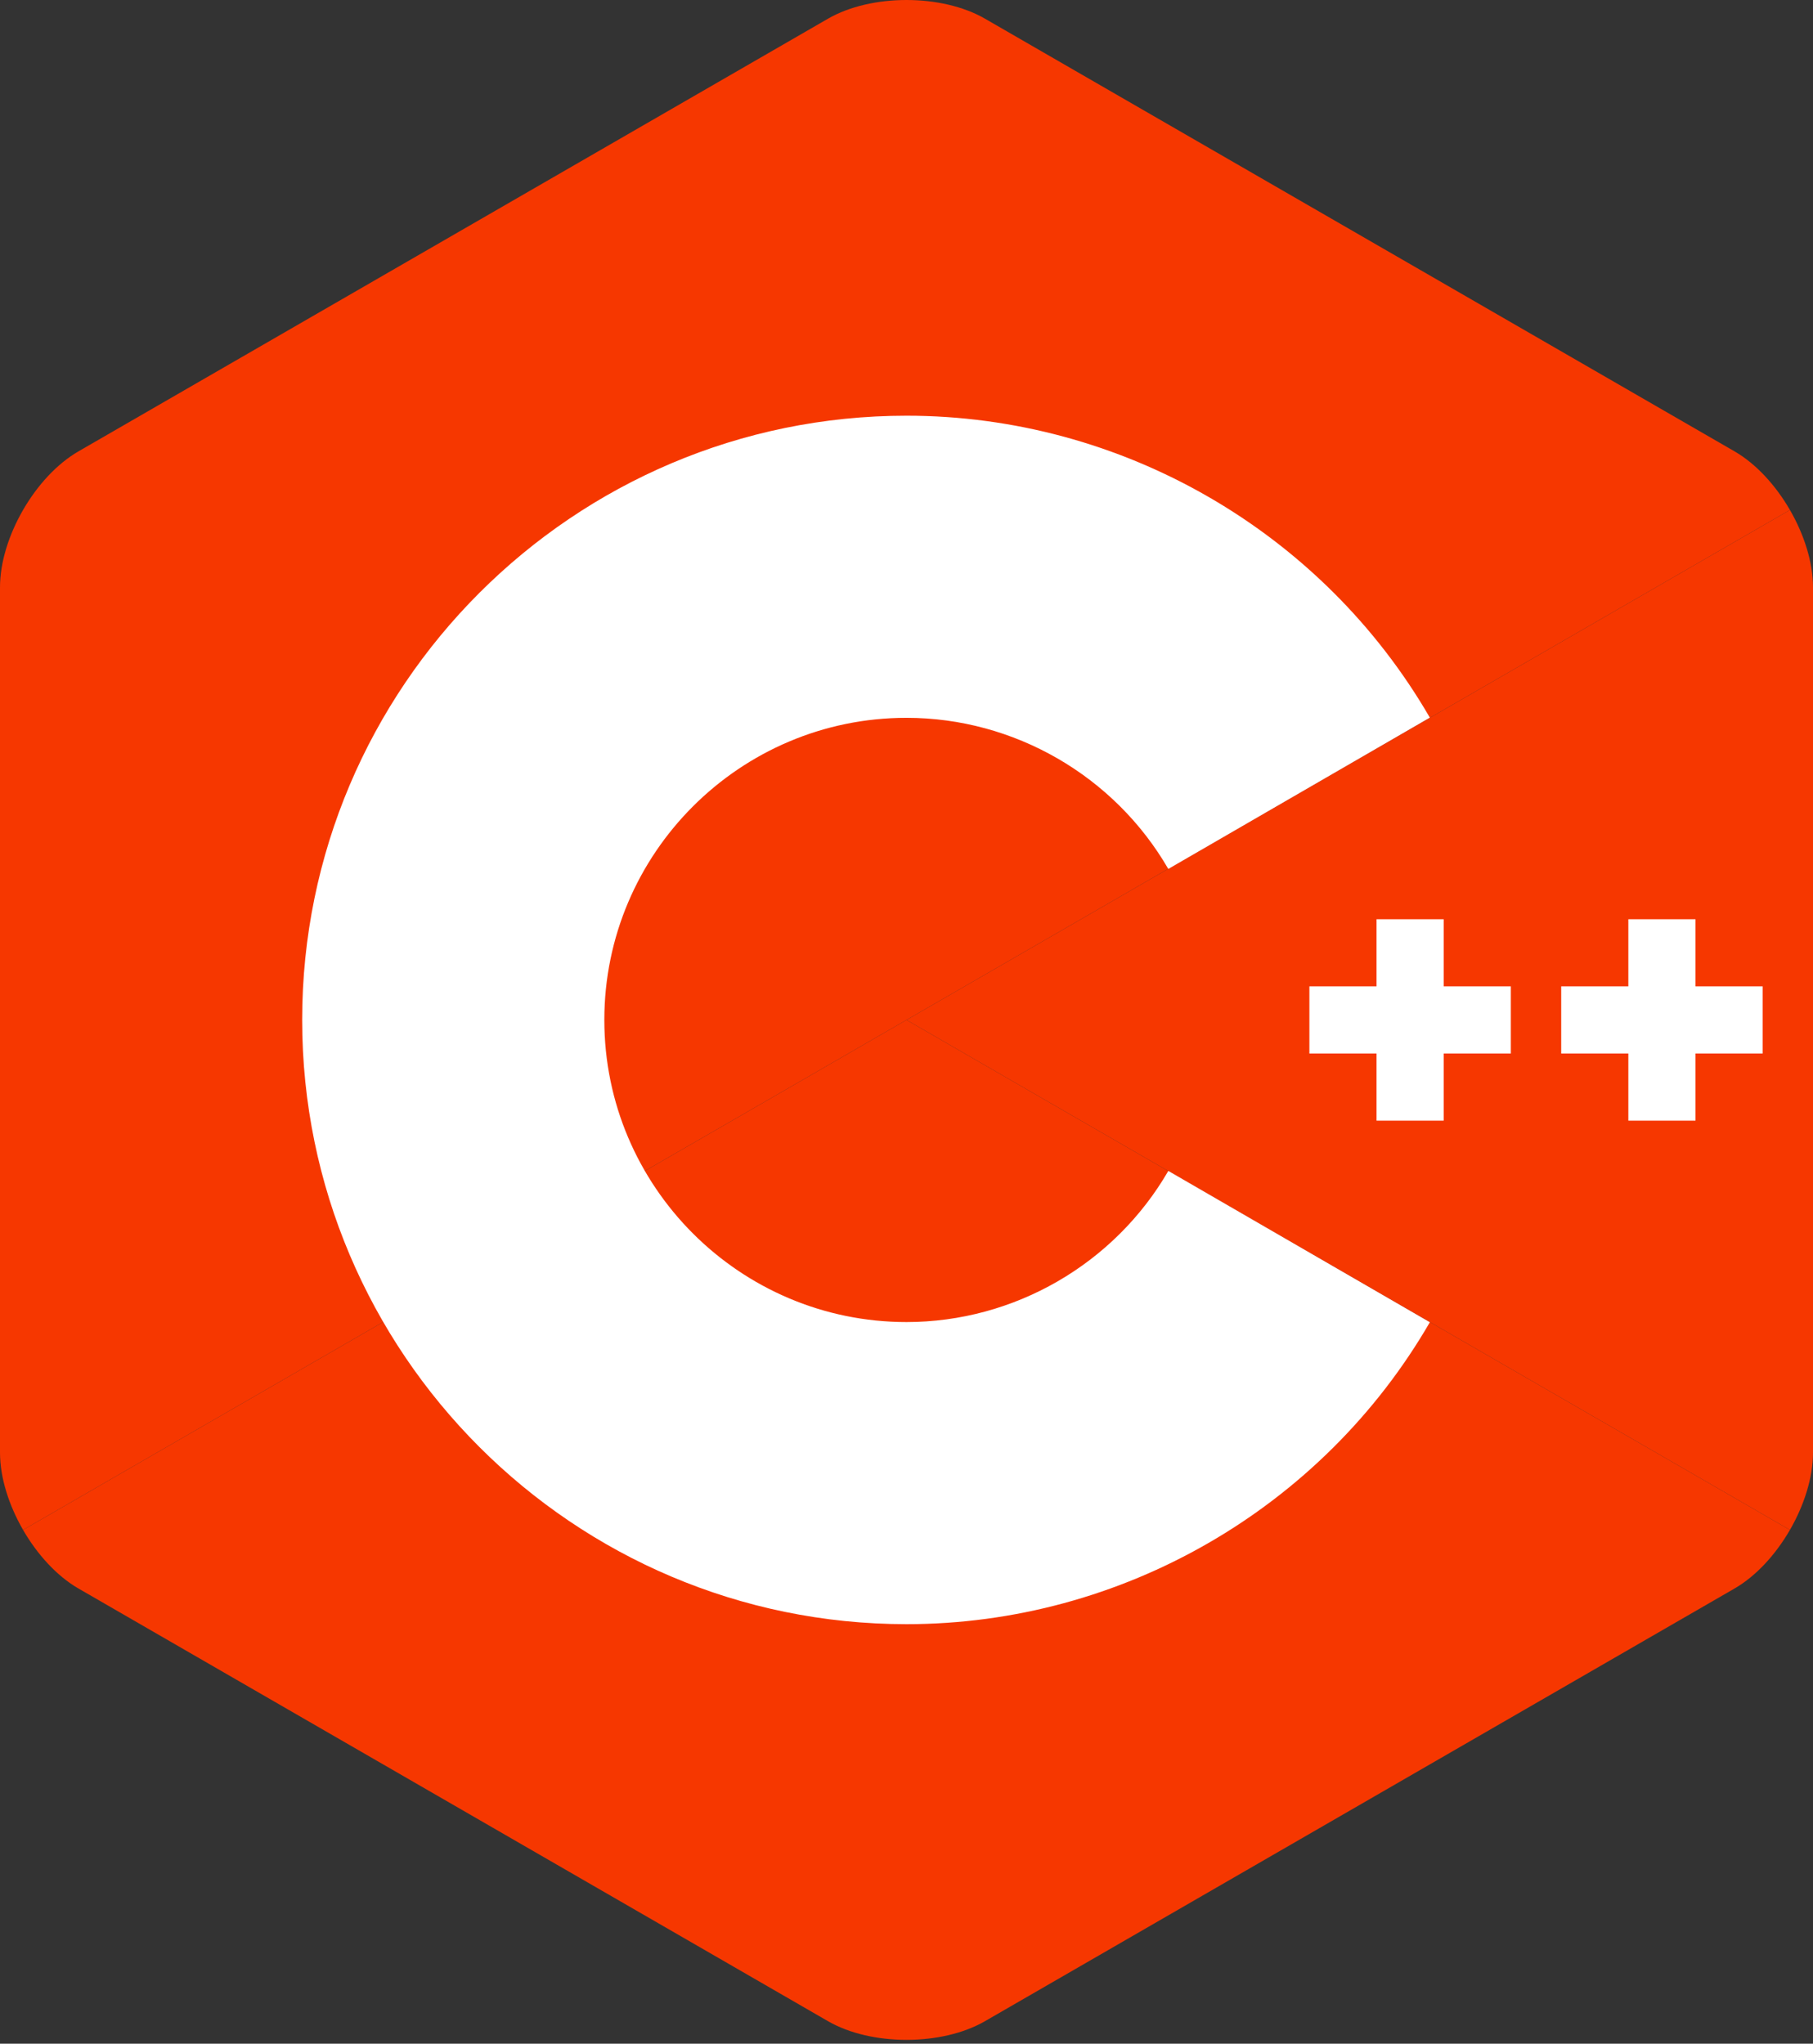 <svg width="306" height="345" viewBox="0 0 306 345" fill="none" xmlns="http://www.w3.org/2000/svg">
<rect x="0" y="0" width="306" height="345" fill="#333333" stroke="none"/>
<g clip-path="url(#clip0)">
<path d="M302.107 258.262C304.508 254.103 306 249.417 306 245.209V99.14C306 94.932 304.51 90.247 302.108 86.088L153 172.175L302.107 258.262Z" fill="#F63700"/>
<path d="M166.25 341.193L292.75 268.159C296.394 266.055 299.706 262.422 302.107 258.262L153 172.175L3.893 258.263C6.294 262.422 9.607 266.056 13.25 268.159L139.75 341.193C147.037 345.401 158.963 345.401 166.25 341.193Z" fill="#F63700"/>
<path d="M302.108 86.087C299.706 81.927 296.393 78.294 292.75 76.19L166.25 3.156C158.963 -1.052 147.037 -1.052 139.75 3.156L13.25 76.19C5.962 80.397 0 90.725 0 99.14V245.209C0 249.417 1.491 254.103 3.893 258.262L153 172.175L302.108 86.087Z" fill="#F63700"/>
<path d="M153 274.175C96.757 274.175 51 228.418 51 172.175C51 115.932 96.757 70.175 153 70.175C189.292 70.175 223.139 89.705 241.331 121.143L197.188 146.687C188.083 130.951 171.15 121.175 153 121.175C124.878 121.175 102 144.053 102 172.175C102 200.296 124.878 223.175 153 223.175C171.152 223.175 188.085 213.399 197.191 197.66L241.334 223.203C223.142 254.644 189.294 274.175 153 274.175Z" fill="white"/>
<path d="M255 166.508H243.666V155.175H232.334V166.508H221V177.841H232.334V189.175H243.666V177.841H255V166.508Z" fill="white"/>
<path d="M297.5 166.508H286.166V155.175H274.834V166.508H263.5V177.841H274.834V189.175H286.166V177.841H297.5V166.508Z" fill="white"/>
</g>
<defs>
<clipPath id="clip0">
<rect width="306" height="344.35" fill="white"/>
</clipPath>
</defs>
</svg>
